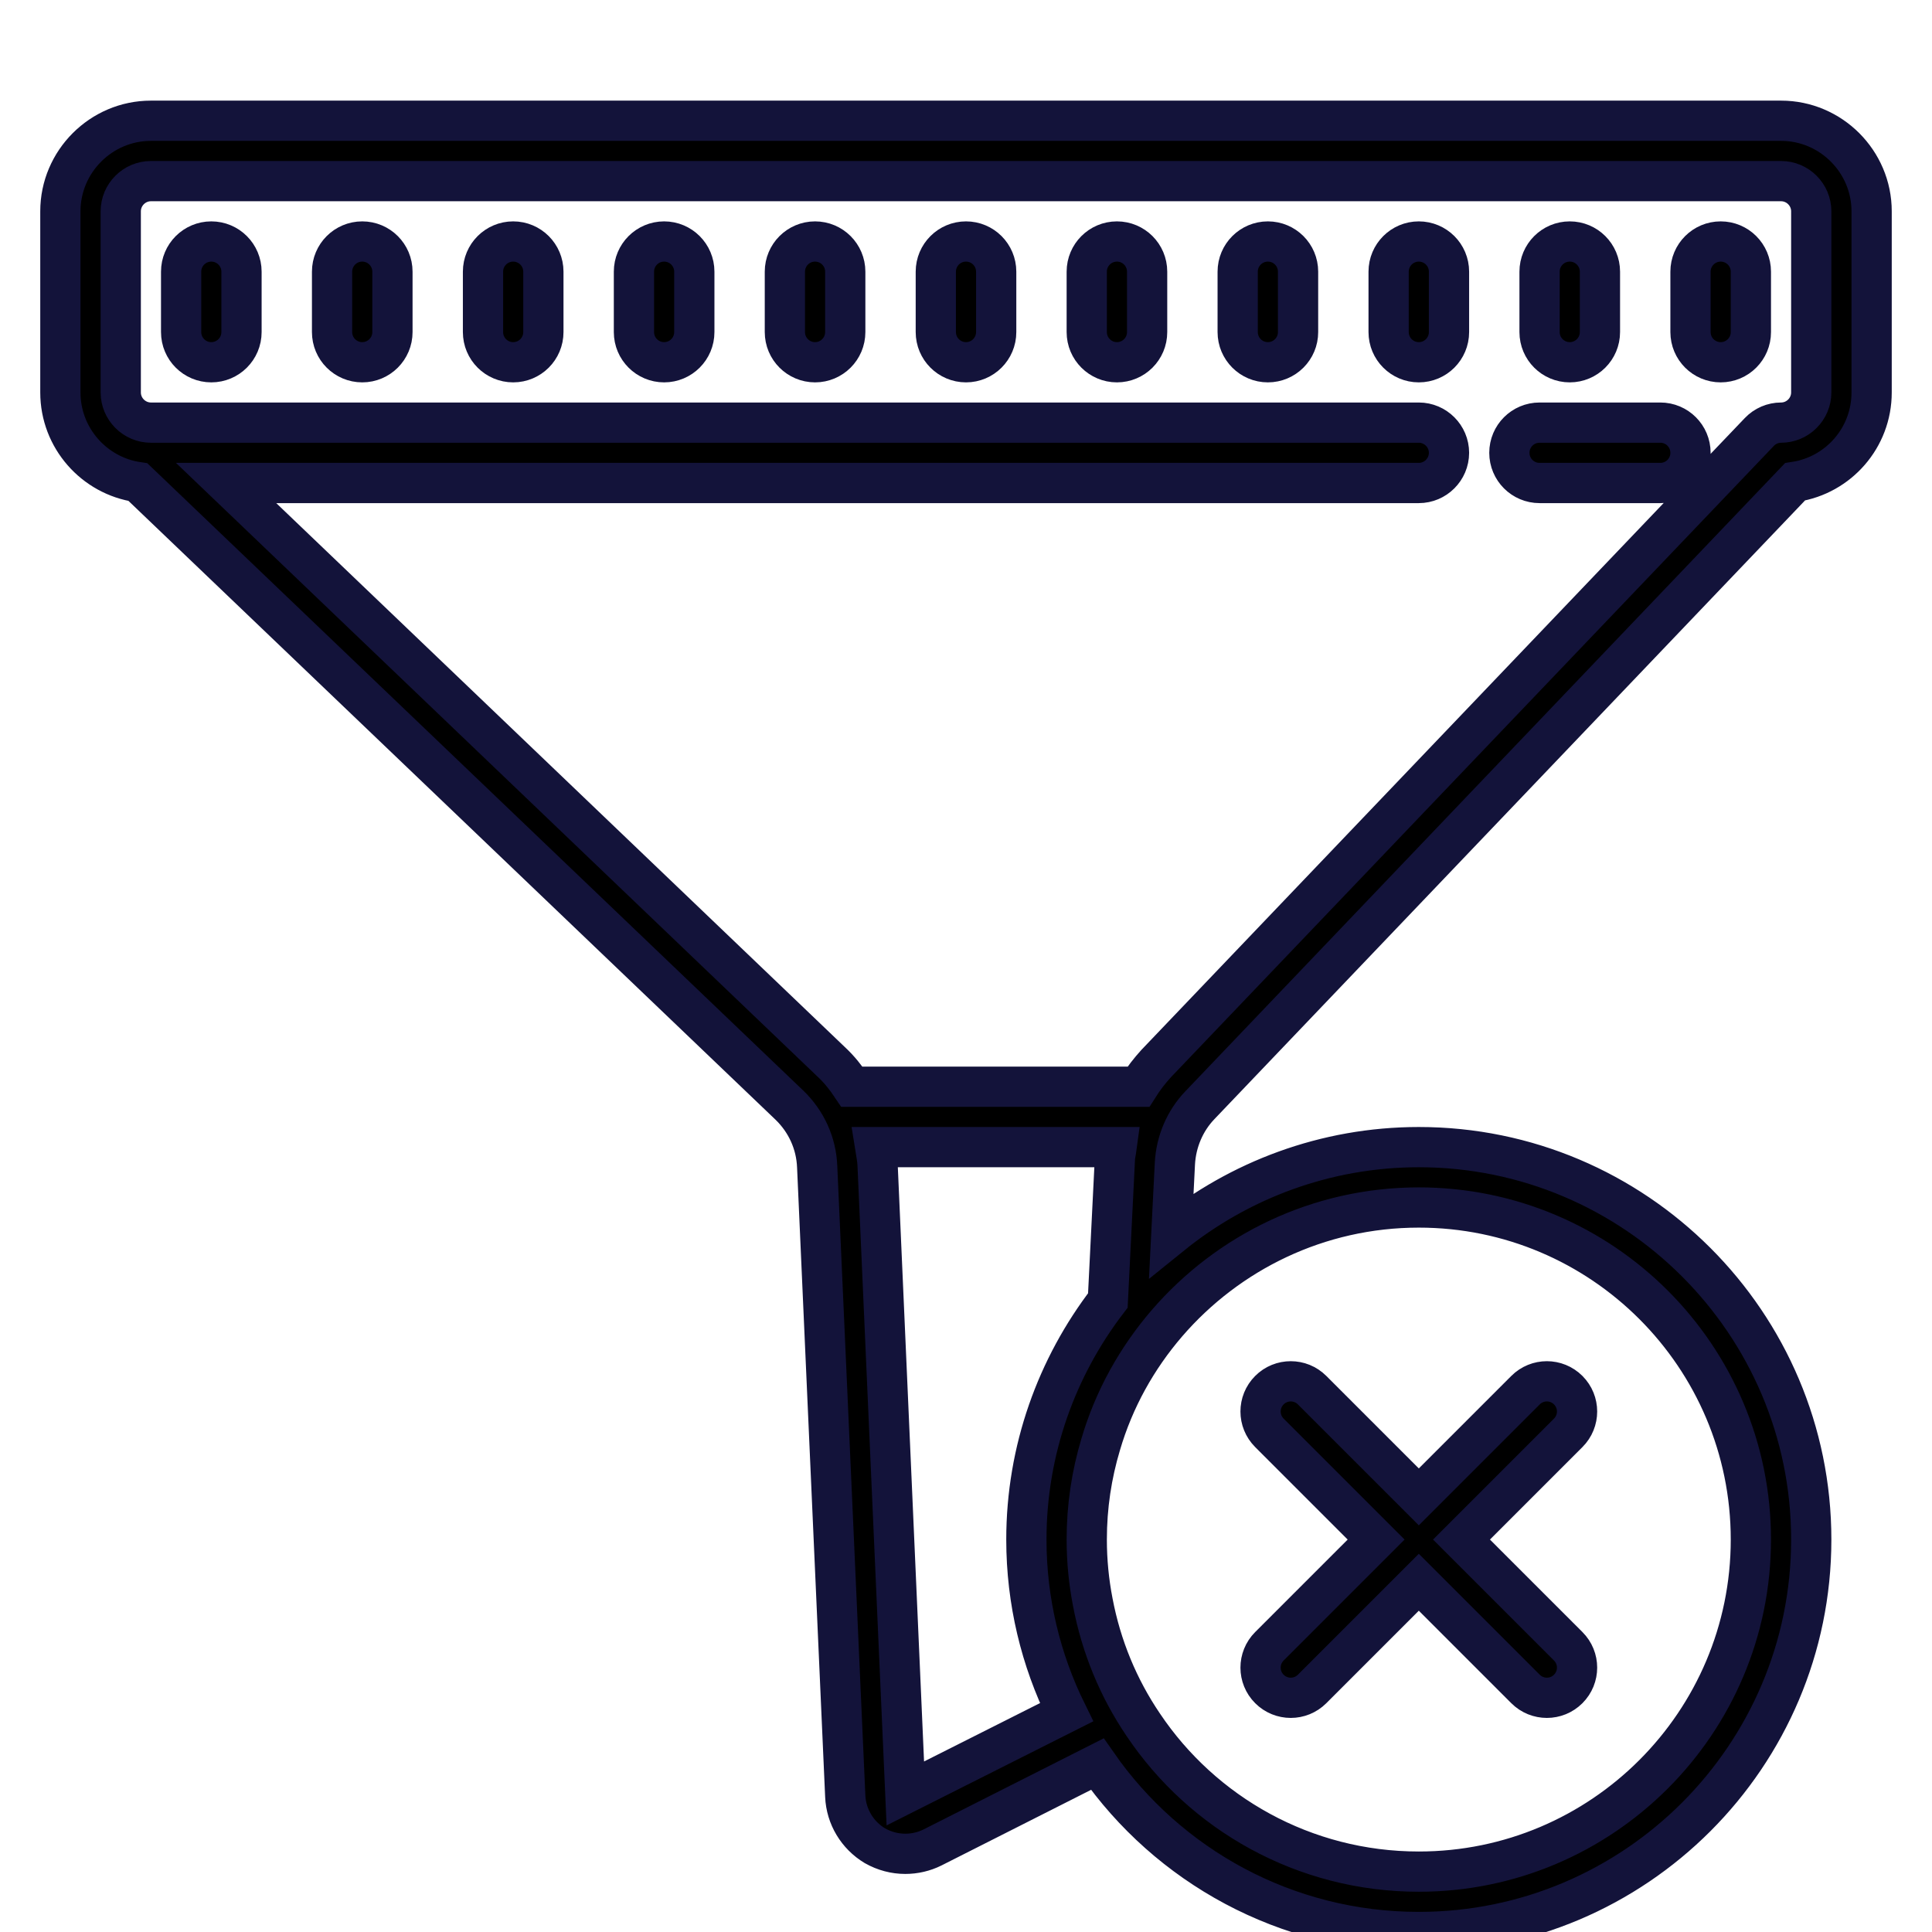 <svg width="64" height="64" xmlns="http://www.w3.org/2000/svg" xmlns:xlink="http://www.w3.org/1999/xlink" overflow="hidden"><defs><clipPath id="clip0"><rect x="77" y="116" width="64" height="64"/></clipPath></defs><g clip-path="url(#clip0)" transform="translate(-77 -116)"><path d="M82 120C80.35 120 79 121.35 79 123L79 129C79 130.51 80.12 131.761 81.57 131.971L103.15 152.609C103.71 153.149 104.04 153.87 104.07 154.65L105 175.5C105.03 176.18 105.4 176.791 105.98 177.141 106.3 177.321 106.64 177.41 106.99 177.41 107.3 177.41 107.611 177.339 107.891 177.199L113.35 174.439C115.69 177.799 119.59 180 124 180 131.17 180 137 174.17 137 167 137 159.83 131.17 154 124 154 120.9 154 118.041 155.1 115.801 156.91L115.92 154.539C115.96 153.819 116.25 153.129 116.75 152.609L136.461 131.961C137.901 131.741 139 130.5 139 129L139 123C139 121.35 137.65 120 136 120L82 120ZM82 122 136 122C136.55 122 137 122.45 137 123L137 129C137 129.55 136.55 130 136 130 135.73 130 135.469 130.111 135.279 130.311L115.301 151.23C115.081 151.471 114.881 151.73 114.711 152L105.221 152C105.021 151.7 104.799 151.42 104.529 151.17L84.49 132 124 132C124.55 132 125 131.55 125 131 125 130.45 124.55 130 124 130L82 130C81.45 130 81 129.55 81 129L81 123C81 122.45 81.45 122 82 122ZM84 124C83.448 124 83 124.447 83 125L83 127C83 127.553 83.448 128 84 128 84.552 128 85 127.553 85 127L85 125C85 124.447 84.552 124 84 124ZM89 124C88.448 124 88 124.447 88 125L88 127C88 127.553 88.448 128 89 128 89.552 128 90 127.553 90 127L90 125C90 124.447 89.552 124 89 124ZM94 124C93.448 124 93 124.447 93 125L93 127C93 127.553 93.448 128 94 128 94.552 128 95 127.553 95 127L95 125C95 124.447 94.552 124 94 124ZM99 124C98.448 124 98 124.447 98 125L98 127C98 127.553 98.448 128 99 128 99.552 128 100 127.553 100 127L100 125C100 124.447 99.552 124 99 124ZM104 124C103.448 124 103 124.447 103 125L103 127C103 127.553 103.448 128 104 128 104.552 128 105 127.553 105 127L105 125C105 124.447 104.552 124 104 124ZM109 124C108.448 124 108 124.447 108 125L108 127C108 127.553 108.448 128 109 128 109.552 128 110 127.553 110 127L110 125C110 124.447 109.552 124 109 124ZM114 124C113.448 124 113 124.447 113 125L113 127C113 127.553 113.448 128 114 128 114.552 128 115 127.553 115 127L115 125C115 124.447 114.552 124 114 124ZM119 124C118.448 124 118 124.447 118 125L118 127C118 127.553 118.448 128 119 128 119.552 128 120 127.553 120 127L120 125C120 124.447 119.552 124 119 124ZM124 124C123.448 124 123 124.447 123 125L123 127C123 127.553 123.448 128 124 128 124.552 128 125 127.553 125 127L125 125C125 124.447 124.552 124 124 124ZM129 124C128.448 124 128 124.447 128 125L128 127C128 127.553 128.448 128 129 128 129.552 128 130 127.553 130 127L130 125C130 124.447 129.552 124 129 124ZM134 124C133.448 124 133 124.447 133 125L133 127C133 127.553 133.448 128 134 128 134.552 128 135 127.553 135 127L135 125C135 124.447 134.552 124 134 124ZM128 130C127.448 130 127 130.447 127 131 127 131.553 127.448 132 128 132L132 132C132.552 132 133 131.553 133 131 133 130.447 132.552 130 132 130L128 130ZM105.99 154 113.99 154C113.97 154.15 113.93 154.29 113.93 154.439L113.699 159.08C112.009 161.28 111 164.03 111 167 111 169.05 111.48 170.991 112.33 172.721L106.99 175.41 106.07 154.561C106.06 154.37 106.02 154.19 105.99 154ZM124 156C130.07 156 135 160.93 135 167 135 173.07 130.07 178 124 178 120.2 178 116.839 176.071 114.869 173.131 114.049 171.921 113.479 170.55 113.199 169.07 113.069 168.4 113 167.71 113 167 113 165.9 113.161 164.85 113.461 163.85 113.901 162.35 114.66 160.99 115.66 159.83 117.68 157.49 120.67 156 124 156ZM119.758 161.758C119.502 161.758 119.246 161.855 119.051 162.051 118.66 162.442 118.66 163.074 119.051 163.465L122.586 167 119.051 170.535C118.66 170.926 118.66 171.559 119.051 171.949 119.246 172.144 119.502 172.242 119.758 172.242 120.014 172.242 120.27 172.144 120.465 171.949L124 168.414 127.535 171.949C127.73 172.144 127.986 172.242 128.242 172.242 128.498 172.242 128.754 172.144 128.949 171.949 129.34 171.558 129.34 170.926 128.949 170.535L125.414 167 128.949 163.465C129.34 163.074 129.34 162.442 128.949 162.051 128.558 161.66 127.926 161.66 127.535 162.051L124 165.586 120.465 162.051C120.269 161.855 120.014 161.758 119.758 161.758Z" stroke="#13133A" stroke-width="1.333"/></g></svg>